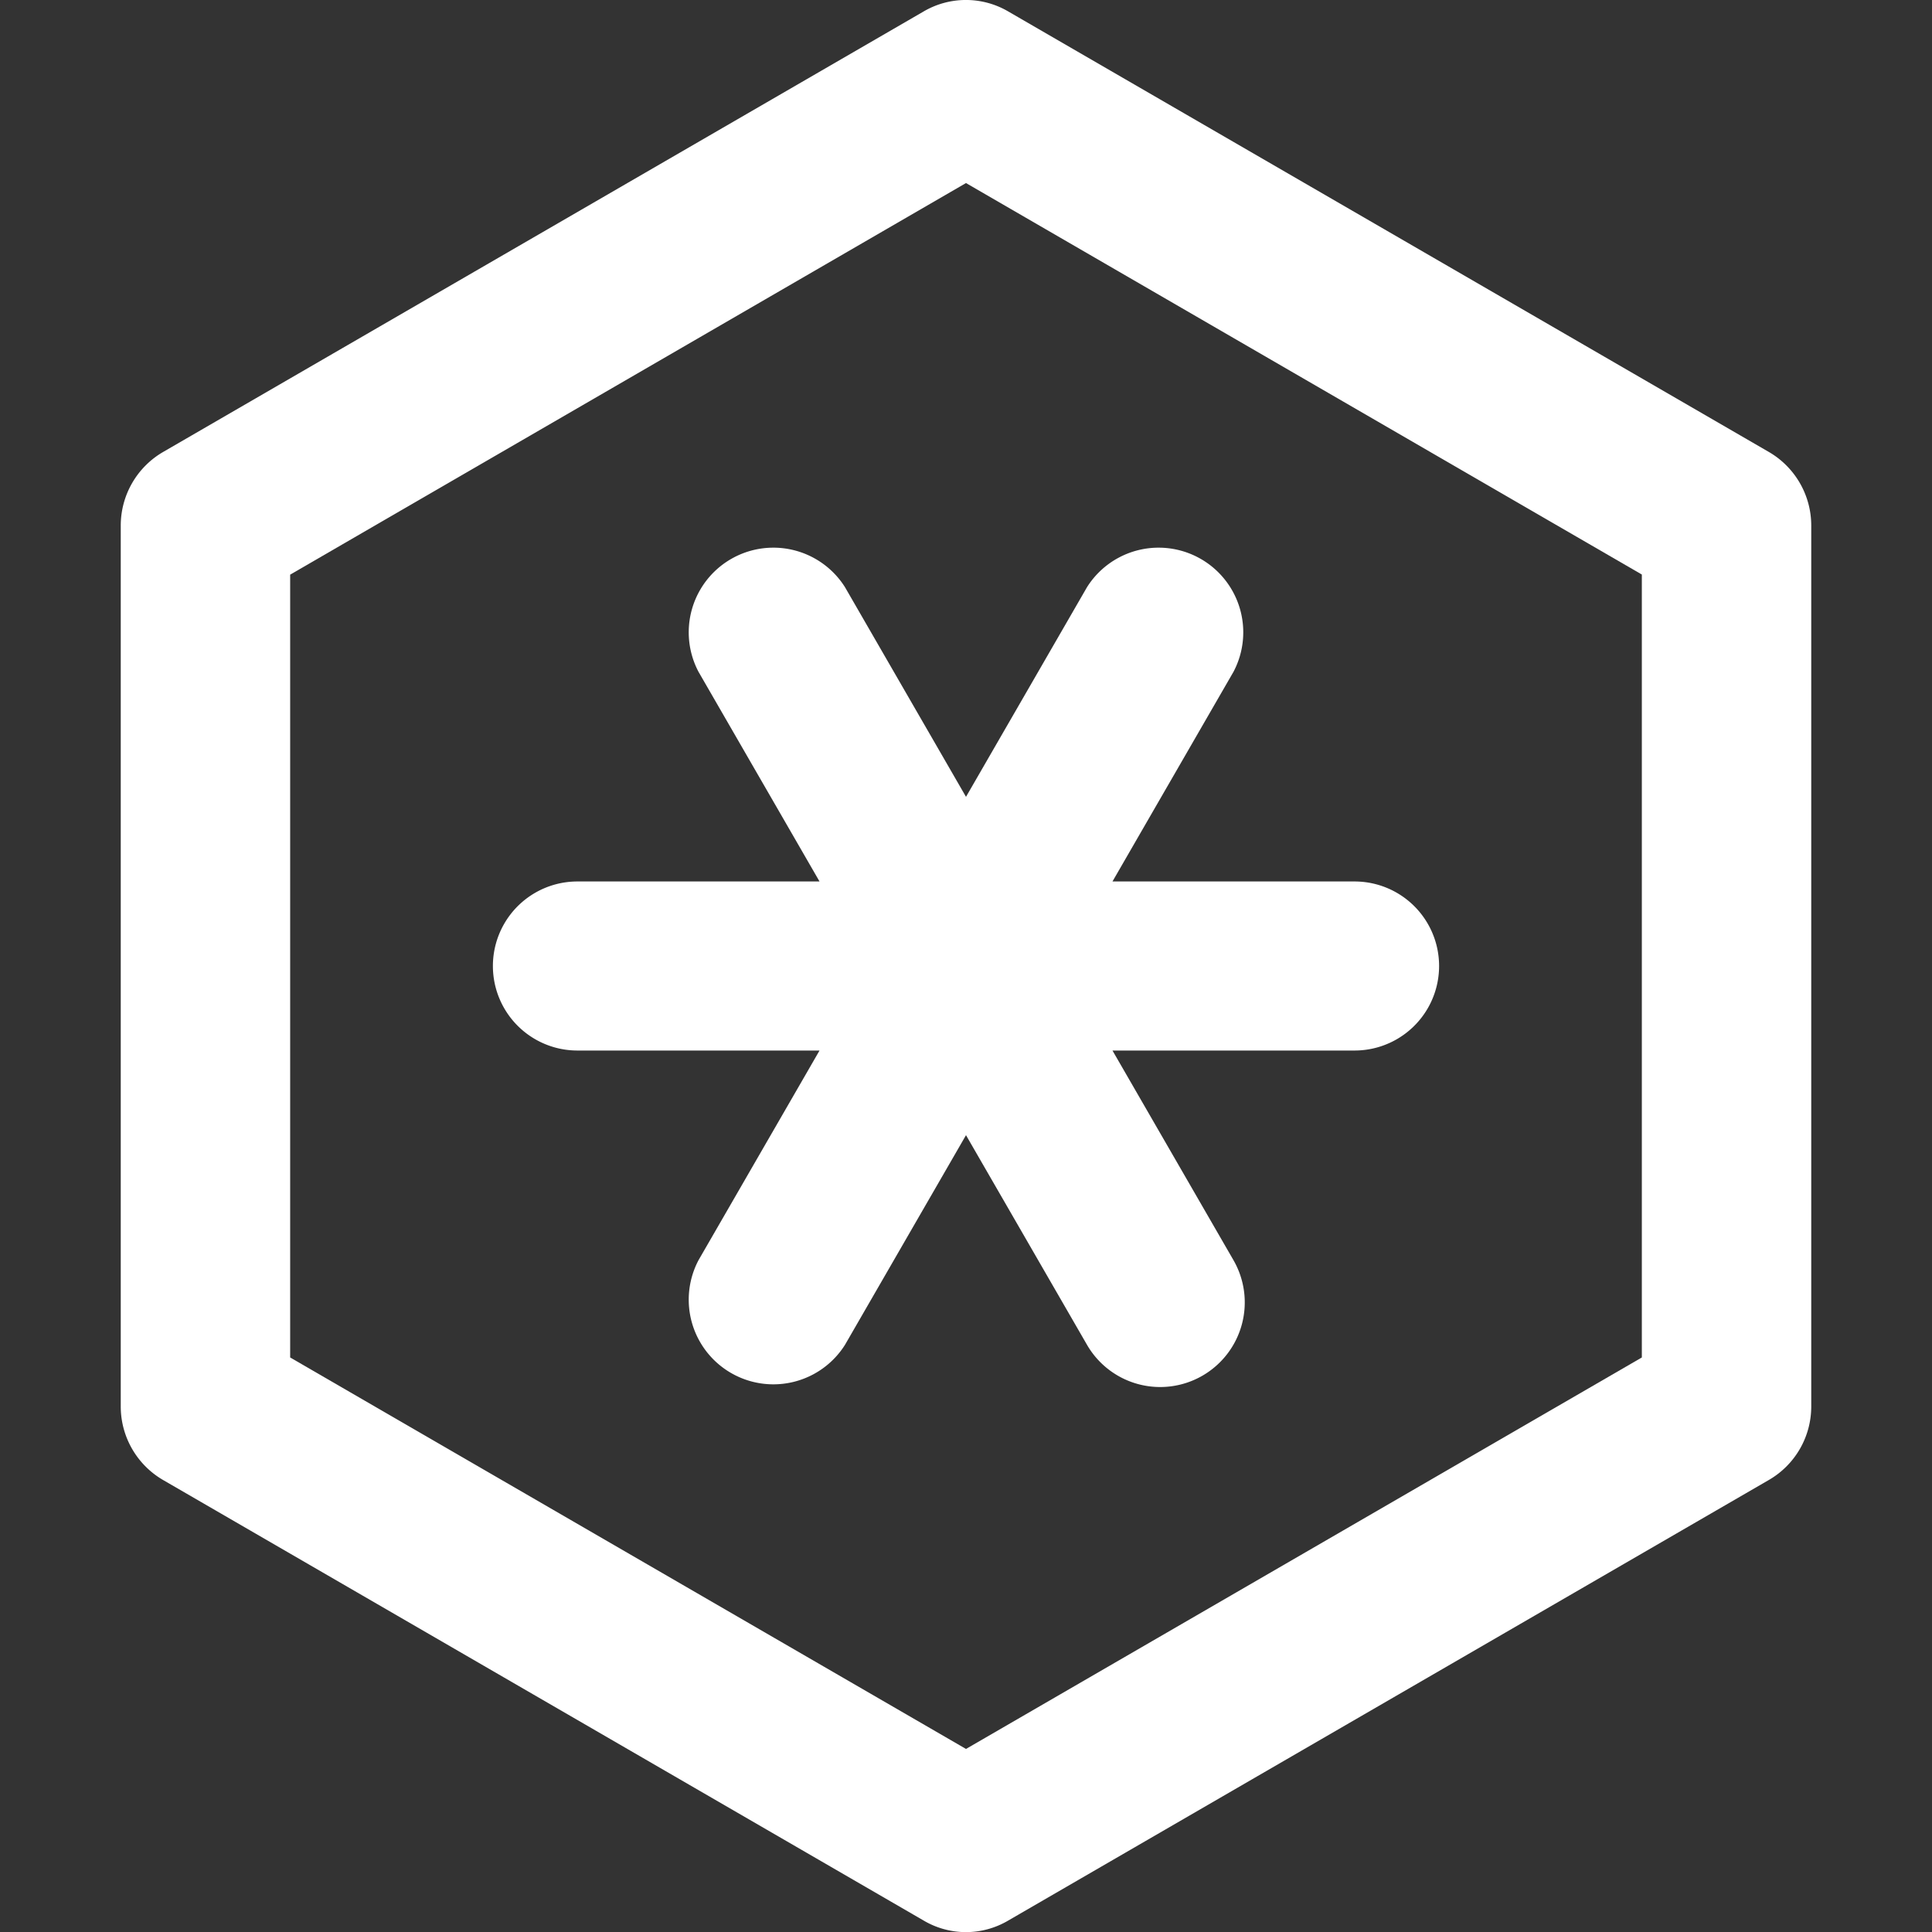 <svg style="enable-background:new 0 0 16 16" xml:space="preserve" xmlns="http://www.w3.org/2000/svg" width="16" height="16" fill="white" class="qi-1027" viewBox="0 0 16 16">
  <rect x="0" y="0" width="16" height="16" fill="#333333" stroke="none"/>
  <path d="M6.998 4.863a.701.701 0 0 0-1.213.701L6.787 7.3H4.782a.7.7 0 1 0 0 1.4h2.005l-1.002 1.736a.701.701 0 0 0 1.213.701L8 9.401l1.002 1.736a.7.7 0 0 0 .956.256.701.701 0 0 0 .257-.957L9.213 8.7h2.005a.7.7 0 1 0 0-1.4H9.213l1.002-1.736a.701.701 0 0 0-1.213-.701L8 6.599 6.998 4.863z"/>
  <path d="M14.649 3.743 8.35.095a.693.693 0 0 0-.701 0L1.351 3.743A.705.705 0 0 0 1 4.352v7.296c0 .251.134.483.351.609l6.298 3.648a.688.688 0 0 0 .701 0l6.298-3.648a.703.703 0 0 0 .352-.609V4.352a.705.705 0 0 0-.351-.609zm-1.052 7.499L8 14.484l-5.597-3.242V4.759L8 1.516l5.597 3.242v6.484z"/>
</svg>